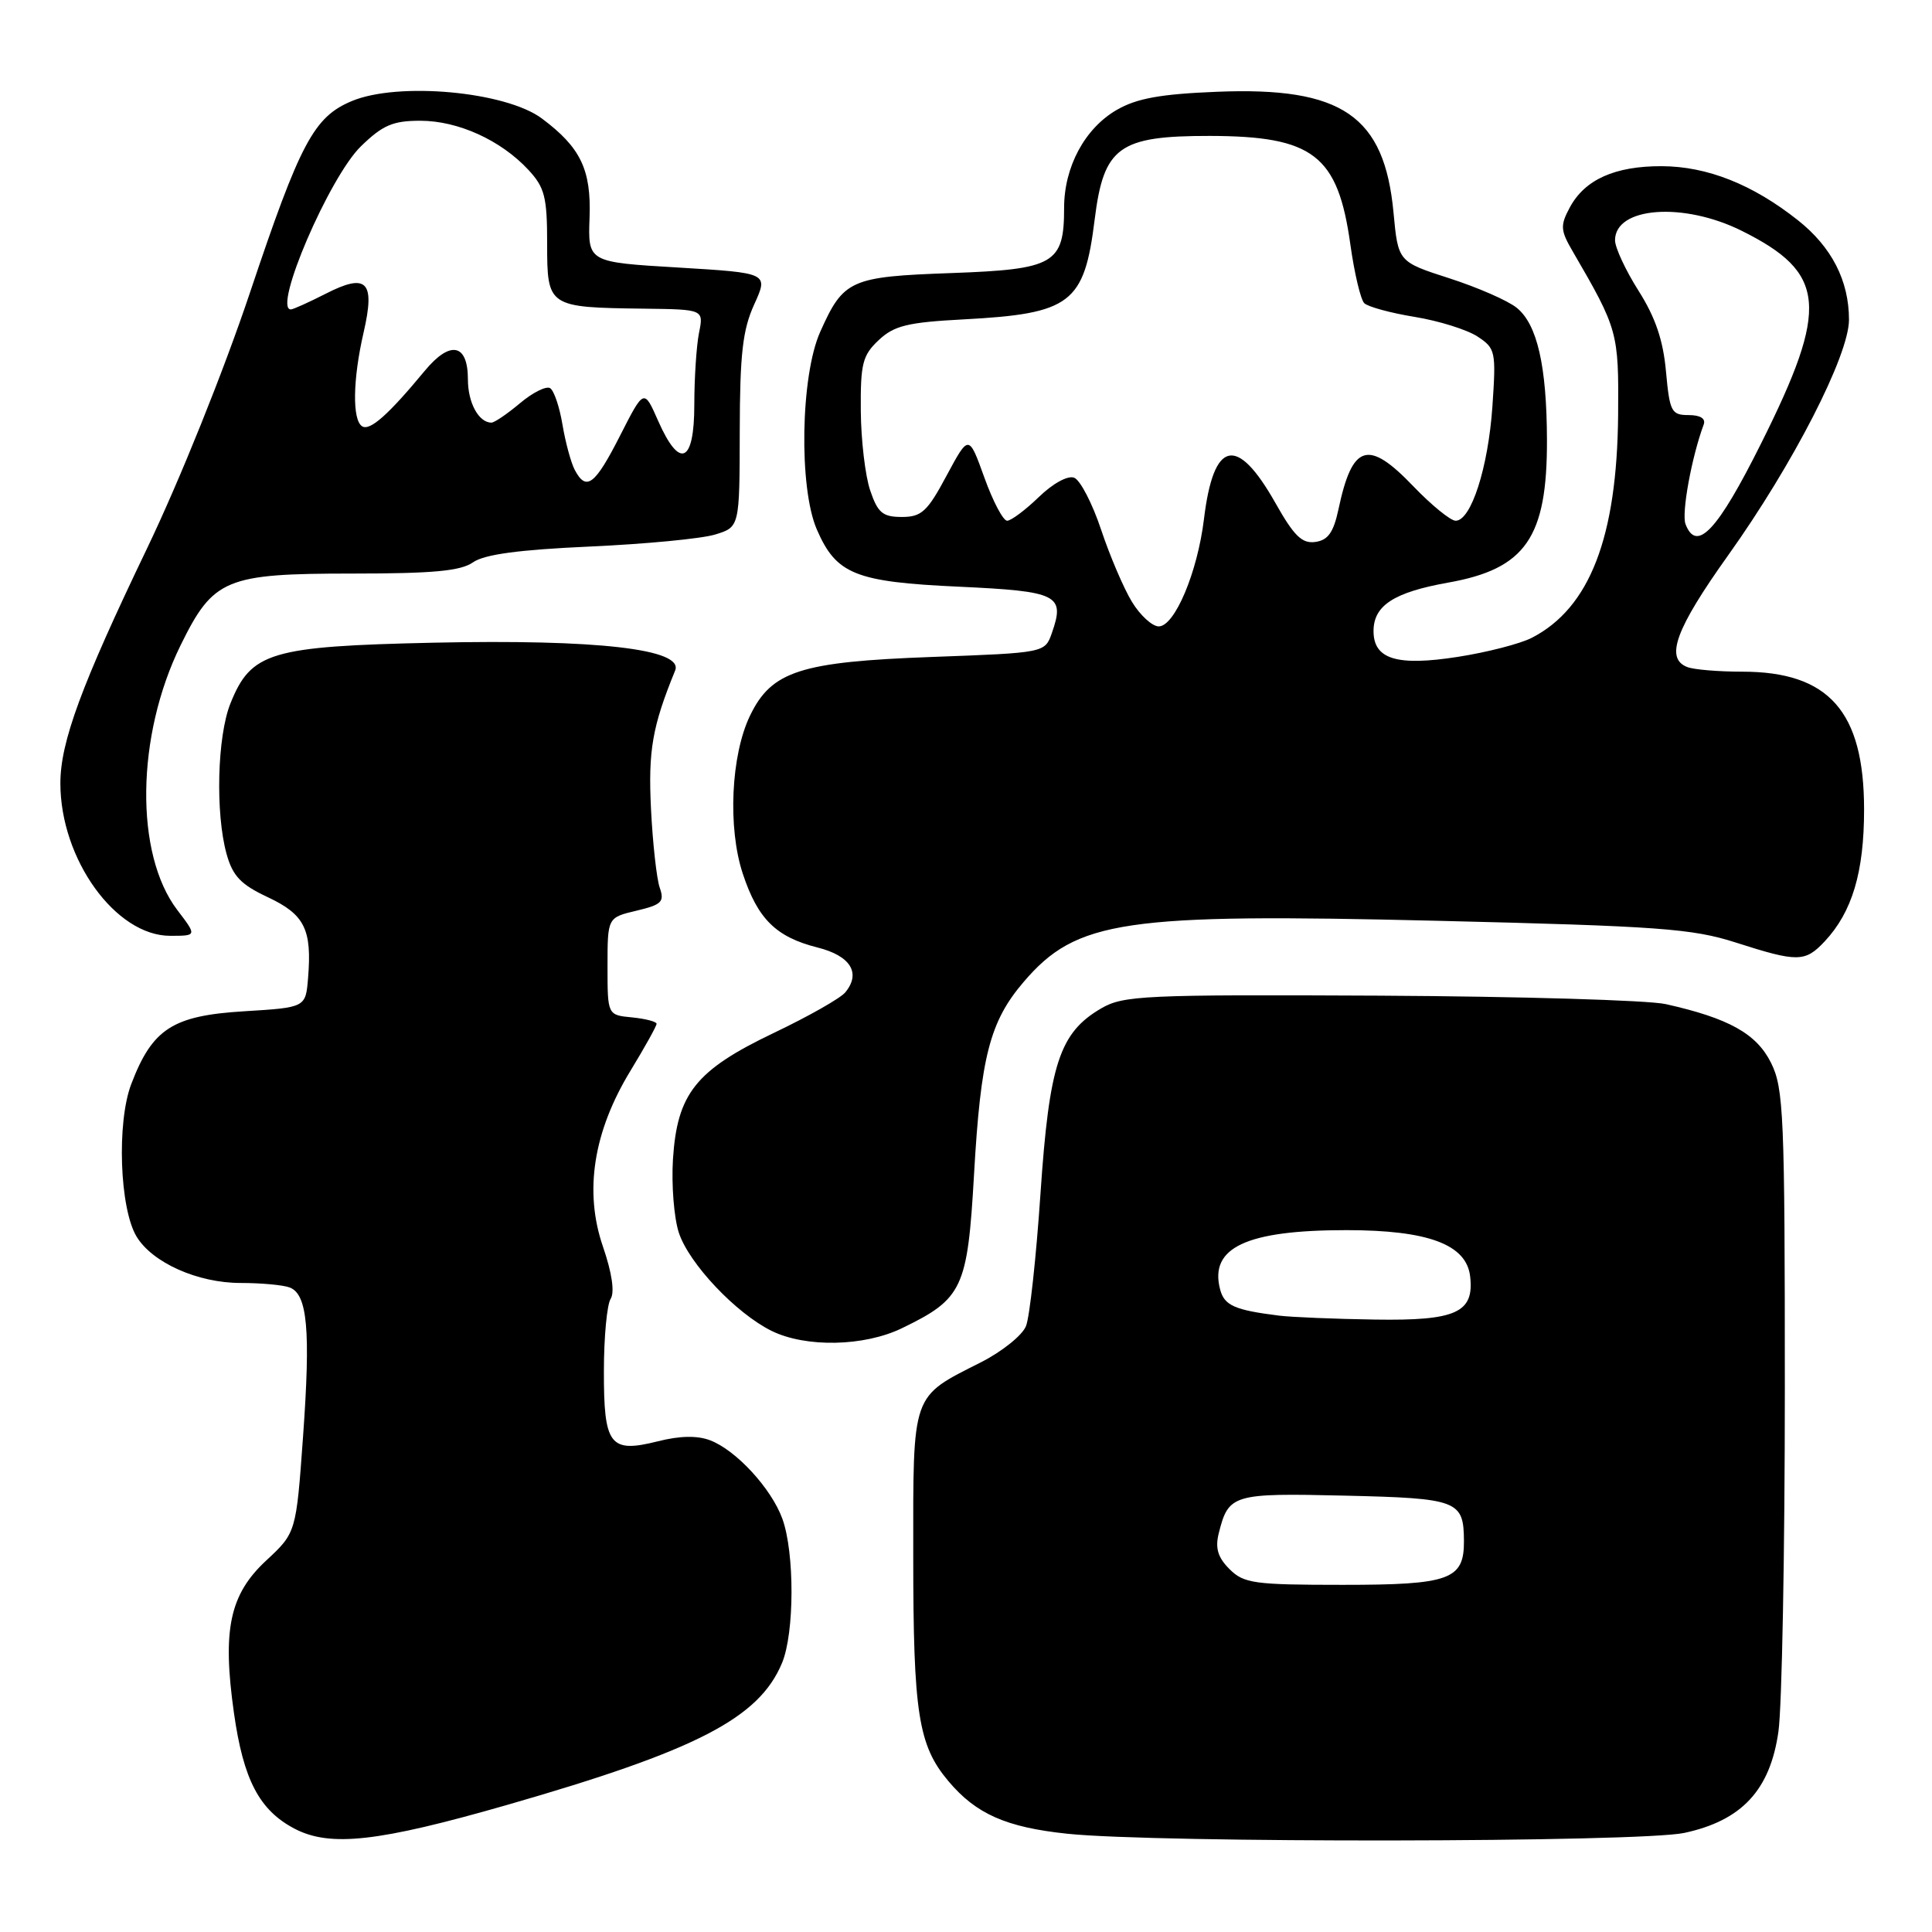 <?xml version="1.0" encoding="UTF-8" standalone="no"?>
<!DOCTYPE svg PUBLIC "-//W3C//DTD SVG 1.1//EN" "http://www.w3.org/Graphics/SVG/1.1/DTD/svg11.dtd" >
<svg xmlns="http://www.w3.org/2000/svg" xmlns:xlink="http://www.w3.org/1999/xlink" version="1.1" viewBox="0 0 256 256">
 <g >
 <path fill="currentColor"
d=" M 67.20 239.16 C 92.30 231.94 100.57 227.68 103.62 220.36 C 105.28 216.40 105.30 205.76 103.67 201.25 C 102.22 197.24 97.53 192.15 94.10 190.85 C 92.40 190.20 90.09 190.24 87.17 190.98 C 80.80 192.58 80.00 191.53 80.02 181.63 C 80.02 177.16 80.43 172.87 80.91 172.11 C 81.47 171.23 81.09 168.66 79.89 165.17 C 77.38 157.87 78.62 149.94 83.56 141.85 C 85.45 138.74 87.00 135.96 87.00 135.66 C 87.00 135.37 85.54 134.99 83.75 134.81 C 80.50 134.50 80.50 134.50 80.50 128.04 C 80.50 121.58 80.50 121.58 84.34 120.67 C 87.68 119.88 88.07 119.49 87.42 117.63 C 87.01 116.46 86.49 111.76 86.26 107.19 C 85.88 99.44 86.43 96.27 89.46 88.85 C 90.62 86.01 79.15 84.69 57.45 85.16 C 35.81 85.64 33.26 86.40 30.53 93.22 C 28.78 97.58 28.53 107.76 30.02 113.15 C 30.84 116.09 31.91 117.21 35.50 118.89 C 40.37 121.18 41.35 123.15 40.82 129.60 C 40.50 133.50 40.50 133.50 32.33 134.00 C 22.87 134.58 20.19 136.31 17.39 143.65 C 15.45 148.74 15.85 160.14 18.10 163.86 C 20.20 167.32 26.20 170.00 31.88 170.00 C 34.61 170.00 37.54 170.27 38.39 170.60 C 40.74 171.50 41.17 176.22 40.16 190.29 C 39.24 203.09 39.24 203.09 35.26 206.79 C 30.42 211.29 29.44 215.97 31.00 226.98 C 32.25 235.84 34.37 239.87 39.03 242.31 C 43.75 244.78 50.13 244.06 67.20 239.16 Z  M 223.18 242.87 C 230.80 241.23 234.55 237.20 235.65 229.45 C 236.12 226.18 236.50 205.72 236.50 184.00 C 236.50 147.75 236.35 144.20 234.67 140.83 C 232.75 136.97 229.08 134.92 220.72 133.05 C 218.40 132.53 201.33 132.03 182.79 131.93 C 151.52 131.78 148.85 131.90 145.89 133.63 C 140.39 136.85 139.03 141.00 137.87 158.15 C 137.30 166.59 136.44 174.50 135.95 175.71 C 135.47 176.93 132.79 179.08 130.00 180.50 C 120.70 185.21 121.00 184.35 121.01 206.25 C 121.01 227.02 121.68 231.27 125.66 236.00 C 129.32 240.36 133.32 242.13 141.43 242.98 C 153.25 244.23 217.25 244.14 223.18 242.87 Z  M 119.52 175.99 C 127.56 172.10 128.20 170.73 129.06 155.69 C 129.95 140.00 131.15 135.36 135.64 130.11 C 142.65 121.91 148.86 121.00 190.50 122.01 C 219.83 122.72 224.22 123.04 230.00 124.89 C 238.20 127.52 239.18 127.51 241.78 124.74 C 245.42 120.85 247.00 115.59 247.00 107.27 C 247.00 94.27 242.34 89.00 230.85 89.00 C 227.72 89.00 224.45 88.73 223.58 88.39 C 220.59 87.25 222.01 83.36 229.01 73.55 C 237.60 61.51 245.00 47.08 245.00 42.37 C 245.00 37.19 242.71 32.73 238.23 29.18 C 232.23 24.43 226.23 22.05 220.20 22.02 C 213.98 22.00 209.99 23.79 208.00 27.50 C 206.72 29.89 206.76 30.52 208.41 33.34 C 214.39 43.63 214.50 44.03 214.41 55.00 C 214.26 71.21 210.65 80.55 202.98 84.51 C 201.45 85.30 197.03 86.44 193.16 87.04 C 185.08 88.30 182.00 87.35 182.00 83.62 C 182.00 80.23 184.71 78.48 191.88 77.20 C 202.15 75.38 205.02 71.24 204.98 58.28 C 204.95 48.49 203.69 42.98 200.98 40.79 C 199.82 39.84 195.81 38.09 192.06 36.88 C 185.26 34.69 185.26 34.69 184.65 28.19 C 183.45 15.33 177.85 11.49 161.27 12.16 C 153.78 12.46 150.63 13.03 147.98 14.56 C 143.75 17.00 141.00 22.11 141.00 27.53 C 141.00 34.95 139.72 35.69 126.12 36.18 C 112.65 36.66 111.77 37.05 108.67 44.00 C 106.08 49.82 105.83 64.64 108.24 70.17 C 110.81 76.10 113.33 77.11 127.06 77.74 C 140.19 78.35 141.15 78.82 139.38 83.87 C 138.46 86.50 138.46 86.50 123.48 87.05 C 106.05 87.69 102.23 88.92 99.38 94.83 C 96.85 100.08 96.41 109.71 98.43 115.79 C 100.42 121.79 102.83 124.16 108.33 125.55 C 112.71 126.65 114.12 128.94 112.00 131.50 C 111.36 132.28 107.10 134.69 102.55 136.86 C 92.19 141.81 89.73 144.89 89.17 153.61 C 88.96 157.02 89.31 161.39 89.95 163.34 C 91.30 167.44 97.52 174.02 102.24 176.35 C 106.78 178.58 114.49 178.43 119.52 175.99 Z  M 23.50 120.59 C 17.83 113.16 18.03 97.51 23.93 85.50 C 28.27 76.67 29.88 76.00 46.68 76.00 C 57.36 76.00 61.05 75.66 62.68 74.51 C 64.18 73.46 68.75 72.84 78.16 72.42 C 85.50 72.09 92.96 71.38 94.75 70.83 C 98.00 69.84 98.00 69.84 98.02 57.17 C 98.04 46.91 98.40 43.71 99.94 40.33 C 101.83 36.17 101.83 36.17 89.87 35.45 C 77.90 34.74 77.90 34.74 78.12 28.83 C 78.35 22.47 76.93 19.53 71.80 15.70 C 67.01 12.12 52.77 10.82 46.62 13.39 C 41.59 15.49 39.78 18.90 33.14 38.72 C 29.64 49.17 23.81 63.66 19.46 72.72 C 10.78 90.79 8.00 98.32 8.00 103.79 C 8.00 113.84 15.32 124.00 22.55 124.00 C 26.10 124.00 26.10 124.00 23.50 120.59 Z  M 162.91 207.91 C 161.37 206.37 161.00 205.14 161.49 203.17 C 162.79 197.99 163.31 197.83 178.22 198.18 C 193.19 198.53 193.95 198.82 193.98 204.18 C 194.01 209.31 192.12 210.00 177.93 210.00 C 166.15 210.00 164.81 209.81 162.91 207.91 Z  M 169.50 174.33 C 163.58 173.59 162.23 172.99 161.67 170.85 C 160.22 165.31 165.15 163.00 178.40 163.00 C 189.24 163.00 194.31 164.90 194.80 169.12 C 195.36 173.93 192.96 175.02 182.18 174.85 C 176.86 174.77 171.15 174.53 169.50 174.33 Z  M 149.99 79.75 C 148.90 77.96 147.06 73.66 145.90 70.18 C 144.74 66.70 143.13 63.60 142.33 63.30 C 141.49 62.97 139.49 64.07 137.64 65.87 C 135.86 67.59 133.97 69.00 133.45 69.00 C 132.92 69.00 131.56 66.42 130.43 63.27 C 128.37 57.55 128.37 57.55 125.43 63.02 C 122.88 67.79 122.11 68.50 119.50 68.50 C 116.97 68.50 116.31 67.96 115.31 65.00 C 114.65 63.08 114.09 58.32 114.06 54.42 C 114.01 48.19 114.29 47.08 116.43 45.07 C 118.47 43.15 120.25 42.71 127.68 42.32 C 141.91 41.56 143.67 40.22 145.05 29.08 C 146.25 19.45 148.25 18.00 160.31 18.01 C 174.03 18.04 177.28 20.55 178.93 32.40 C 179.46 36.19 180.29 39.69 180.77 40.17 C 181.25 40.65 184.26 41.47 187.45 41.99 C 190.64 42.51 194.38 43.68 195.76 44.58 C 198.17 46.16 198.25 46.54 197.75 53.88 C 197.19 61.96 194.93 69.00 192.88 69.00 C 192.21 69.00 189.69 66.95 187.28 64.44 C 181.27 58.16 179.19 58.81 177.35 67.50 C 176.70 70.54 175.97 71.58 174.29 71.81 C 172.53 72.06 171.47 71.03 169.00 66.65 C 163.89 57.60 160.80 58.29 159.53 68.79 C 158.67 75.85 155.65 83.00 153.54 83.00 C 152.68 83.00 151.08 81.54 149.99 79.75 Z  M 223.34 69.45 C 222.79 68.00 224.15 60.56 225.75 56.25 C 226.04 55.46 225.30 55.00 223.75 55.00 C 221.47 55.00 221.24 54.56 220.75 49.21 C 220.38 45.08 219.34 42.03 217.11 38.52 C 215.40 35.82 214.00 32.81 214.00 31.84 C 214.00 27.41 223.06 26.73 230.80 30.59 C 242.00 36.17 242.41 40.64 233.37 58.73 C 227.59 70.32 224.81 73.28 223.34 69.45 Z  M 76.15 62.25 C 75.65 61.29 74.92 58.59 74.53 56.26 C 74.14 53.92 73.41 51.75 72.89 51.43 C 72.38 51.12 70.58 52.01 68.90 53.43 C 67.22 54.84 65.52 56.00 65.12 56.00 C 63.43 56.00 62.00 53.37 62.00 50.27 C 62.00 45.52 59.65 45.06 56.27 49.15 C 51.47 54.95 49.02 57.13 47.99 56.49 C 46.66 55.67 46.74 50.28 48.18 44.05 C 49.74 37.27 48.62 36.13 43.16 38.92 C 40.92 40.06 38.84 41.00 38.54 41.00 C 36.10 41.00 43.64 23.45 47.83 19.38 C 50.71 16.58 52.06 16.00 55.69 16.00 C 60.69 16.00 66.35 18.57 70.00 22.49 C 72.18 24.84 72.50 26.09 72.50 32.29 C 72.50 40.68 72.59 40.74 85.38 40.90 C 93.25 41.00 93.25 41.00 92.62 44.12 C 92.28 45.84 92.00 50.12 92.00 53.62 C 92.00 61.38 90.06 62.24 87.20 55.75 C 85.33 51.50 85.33 51.50 82.15 57.75 C 78.82 64.29 77.68 65.15 76.15 62.25 Z "/>
</g>
</svg>